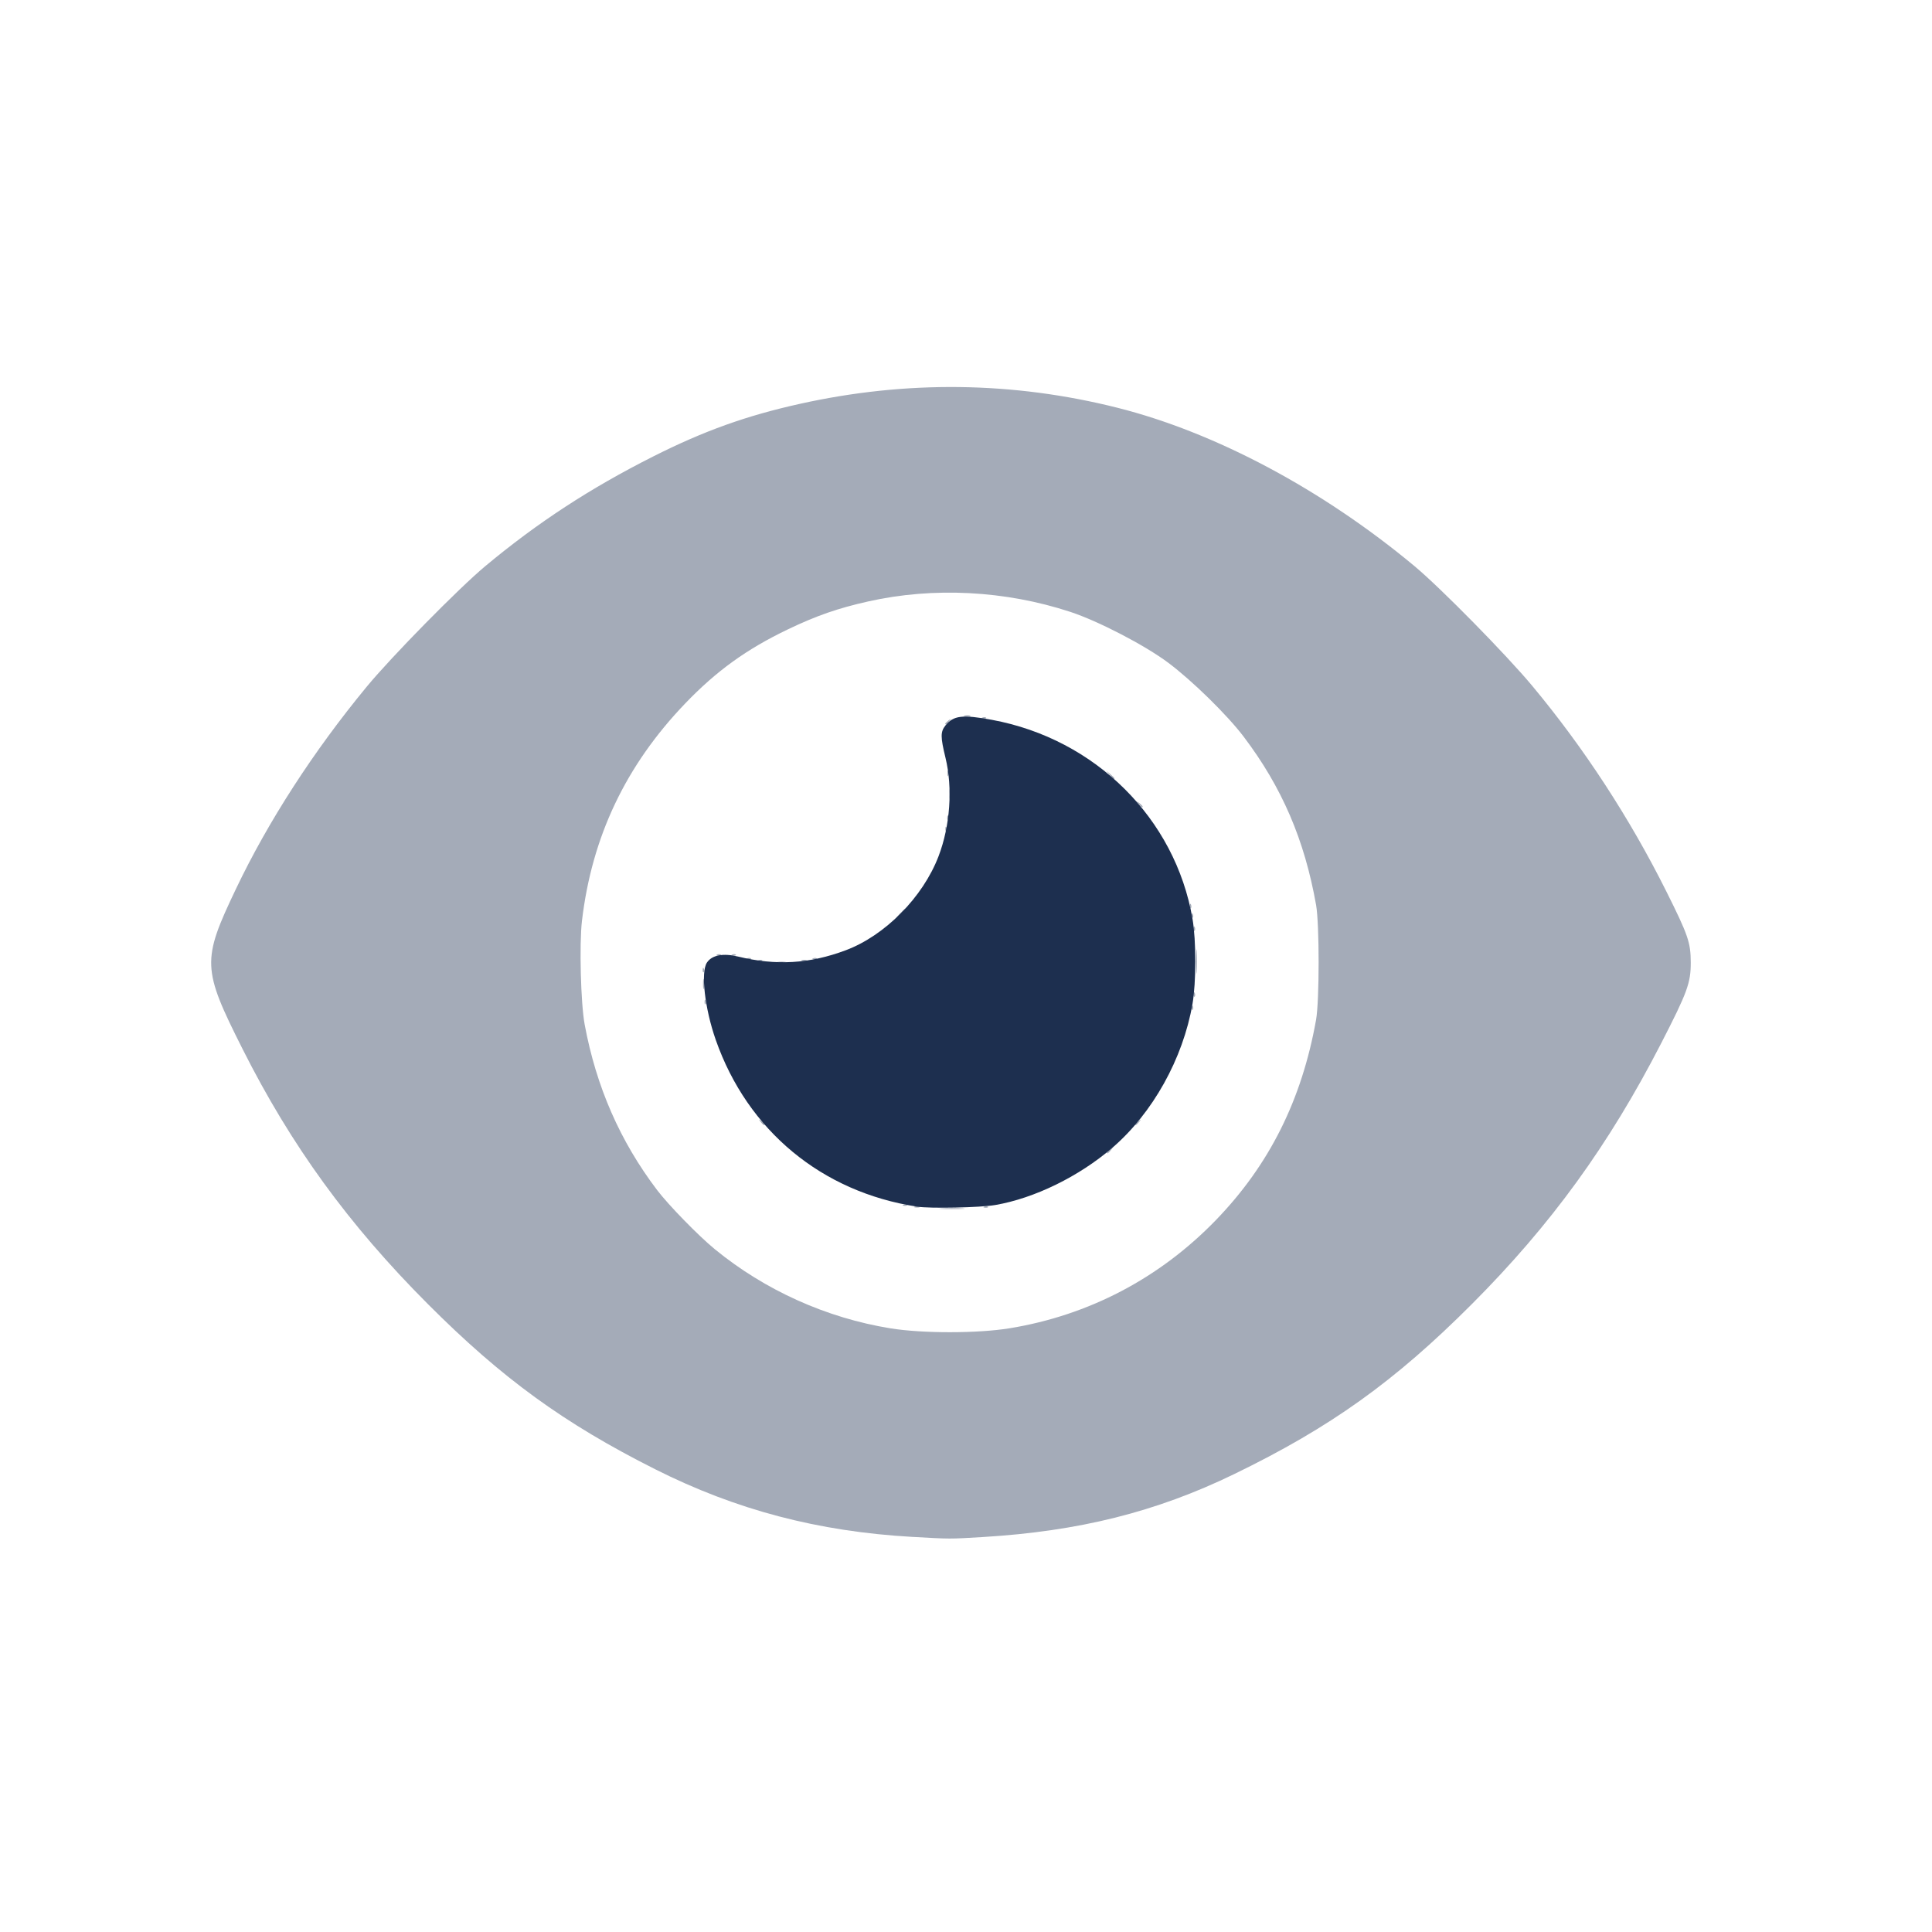 <?xml version="1.0" encoding="UTF-8" standalone="no"?>
<!-- Created with Inkscape (http://www.inkscape.org/) -->

<svg
   width="200mm"
   height="200mm"
   viewBox="0 0 200 200"
   version="1.1"
   id="svg5"
   inkscape:version="1.1.2 (b8e25be833, 2022-02-05)"
   sodipodi:docname="eye.svg"
   xmlns:inkscape="http://www.inkscape.org/namespaces/inkscape"
   xmlns:sodipodi="http://sodipodi.sourceforge.net/DTD/sodipodi-0.dtd"
   xmlns="http://www.w3.org/2000/svg"
   xmlns:svg="http://www.w3.org/2000/svg">
  <sodipodi:namedview
     id="namedview7"
     pagecolor="#ffffff"
     bordercolor="#666666"
     borderopacity="1.0"
     inkscape:pageshadow="2"
     inkscape:pageopacity="0.0"
     inkscape:pagecheckerboard="0"
     inkscape:document-units="mm"
     showgrid="false"
     inkscape:zoom="0.90583672"
     inkscape:cx="372.03173"
     inkscape:cy="394.11076"
     inkscape:window-width="1920"
     inkscape:window-height="1137"
     inkscape:window-x="-8"
     inkscape:window-y="-8"
     inkscape:window-maximized="1"
     inkscape:current-layer="g837"
     inkscape:snap-global="false" />
  <defs
     id="defs2" />
  <g
     inkscape:label="Шар 1"
     inkscape:groupmode="layer"
     id="layer1">
    <g
       id="g1456"
       transform="translate(-7.01,38.556)">
      <g
         id="g837"
         transform="translate(16.649,16.065)">
        <g
           id="g950"
           transform="matrix(0.736,0,0,0.736,-6.45,15.147)">
          <path
             style="fill:#a4abb8;stroke-width:0.265"
             d="m 123.98,121.373 c -13.248,-0.755 -24.765,-3.784 -36.14,-9.504 C 74.973,105.398 66.285,99.084 55.838,88.614 44.689,77.439 36.61,66.318 29.778,52.739 24.089,41.432 24.043,40.321 28.85,30.242 33.391,20.719 39.762,10.866 47.236,1.806 50.735,-2.435 60.209,-12.071 63.92,-15.163 c 7.363,-6.134 14.753,-10.96 23.626,-15.431 7.137,-3.595 13.063,-5.721 20.636,-7.402 14.976,-3.325 29.963,-3.141 44.625,0.547 13.804,3.472 28.878,11.506 41.816,22.286 3.664,3.053 12.871,12.415 16.556,16.836 7.258,8.706 13.728,18.626 18.874,28.937 3.054,6.118 3.413,7.164 3.422,9.956 0.009,2.89 -0.47,4.2 -4.159,11.377 -7.365,14.325 -15.494,25.526 -26.611,36.669 -10.865,10.889 -19.924,17.369 -33.473,23.941 -10.956,5.314 -21.803,8.029 -35.33,8.841 -4.739,0.284 -4.522,0.285 -9.922,-0.023 z m 13.661,-29.338 c 11.172,-1.82 21.159,-7.06 29.076,-15.255 7.495,-7.759 12.048,-16.873 14.058,-28.142 0.477,-2.674 0.479,-13.45 0.003,-16.14 -1.624,-9.173 -4.8,-16.558 -10.183,-23.671 -2.309,-3.052 -7.252,-7.895 -10.631,-10.418 -3.295,-2.46 -9.831,-5.853 -13.758,-7.142 -9.151,-3.004 -19.244,-3.526 -28.422,-1.468 -4.269,0.957 -7.262,1.997 -11.283,3.921 C 100.695,-3.502 96.442,-0.435 92.051,4.14 83.679,12.862 78.915,22.894 77.52,34.734 c -0.385,3.271 -0.167,11.618 0.38,14.565 1.627,8.759 4.976,16.416 10.183,23.283 1.607,2.119 5.822,6.44 8.116,8.321 7.052,5.78 15.717,9.682 24.739,11.14 4.475,0.723 12.234,0.719 16.704,-0.009 z M 128.157,75.165 c 0.842,-0.053 2.152,-0.052 2.91,0.001 0.759,0.053 0.07,0.096 -1.531,0.096 -1.601,-5.29e-4 -2.221,-0.044 -1.379,-0.097 z m -3.846,-0.244 c 0.182,-0.073 0.48,-0.073 0.661,0 0.182,0.073 0.033,0.133 -0.331,0.133 -0.364,0 -0.513,-0.06 -0.331,-0.133 z m 9.806,-0.005 c 0.191,-0.076 0.419,-0.067 0.507,0.021 0.088,0.088 -0.068,0.15 -0.347,0.139 -0.308,-0.013 -0.371,-0.075 -0.16,-0.16 z m -11.377,-0.265 c 0.191,-0.076 0.419,-0.067 0.507,0.021 0.088,0.088 -0.068,0.15 -0.347,0.139 -0.308,-0.013 -0.371,-0.075 -0.16,-0.16 z m 28.625,-7.327 c 0,-0.055 0.208,-0.263 0.463,-0.463 0.42,-0.329 0.429,-0.32 0.1,0.1 -0.346,0.441 -0.563,0.581 -0.563,0.363 z m -48.717,-4.332 c -0.329,-0.42 -0.32,-0.429 0.1,-0.1 0.255,0.2 0.463,0.408 0.463,0.463 0,0.218 -0.217,0.078 -0.563,-0.363 z m 52.686,0.363 c 0,-0.055 0.208,-0.263 0.463,-0.463 0.42,-0.329 0.429,-0.32 0.1,0.1 -0.346,0.441 -0.563,0.581 -0.563,0.363 z m 7.958,-16.459 c 0.013,-0.308 0.075,-0.371 0.16,-0.16 0.076,0.191 0.067,0.419 -0.021,0.507 -0.088,0.088 -0.15,-0.068 -0.139,-0.347 z M 94.765,46.102 c 0.013,-0.308 0.075,-0.371 0.16,-0.16 0.076,0.191 0.067,0.419 -0.021,0.507 -0.088,0.088 -0.15,-0.068 -0.139,-0.347 z m 68.792,-1.058 c 0.013,-0.308 0.075,-0.371 0.16,-0.16 0.076,0.191 0.067,0.419 -0.021,0.507 -0.088,0.088 -0.15,-0.068 -0.139,-0.347 z M 94.551,43.611 c 0,-0.655 0.052,-0.923 0.115,-0.595 0.063,0.327 0.063,0.863 0,1.191 -0.063,0.327 -0.115,0.06 -0.115,-0.595 z m 69.347,-3.175 c 0,-1.528 0.044,-2.153 0.097,-1.389 0.053,0.764 0.053,2.014 0,2.778 -0.053,0.764 -0.097,0.139 -0.097,-1.389 z M 94.5,41.604 c 0.013,-0.308 0.075,-0.371 0.16,-0.16 0.076,0.191 0.067,0.419 -0.021,0.507 -0.088,0.088 -0.15,-0.068 -0.139,-0.347 z M 104.996,40.513 c 0.327,-0.063 0.863,-0.063 1.191,0 0.327,0.063 0.059,0.115 -0.595,0.115 -0.655,0 -0.923,-0.052 -0.595,-0.115 z m -2.629,-0.259 c 0.191,-0.076 0.419,-0.067 0.507,0.021 0.088,0.088 -0.068,0.15 -0.347,0.139 -0.308,-0.013 -0.371,-0.075 -0.16,-0.16 z m 6.069,0.005 c 0.182,-0.073 0.48,-0.073 0.661,0 0.182,0.073 0.033,0.133 -0.331,0.133 -0.364,0 -0.513,-0.06 -0.331,-0.133 z m -7.656,-0.27 c 0.191,-0.076 0.419,-0.067 0.507,0.021 0.088,0.088 -0.068,0.15 -0.347,0.139 -0.308,-0.013 -0.371,-0.075 -0.16,-0.16 z m 9.26,0 c 0.191,-0.076 0.419,-0.067 0.507,0.021 0.088,0.088 -0.068,0.15 -0.347,0.139 -0.308,-0.013 -0.371,-0.075 -0.16,-0.16 z M 96.546,39.461 c 0.191,-0.076 0.419,-0.067 0.507,0.021 0.088,0.088 -0.068,0.15 -0.347,0.139 -0.308,-0.013 -0.371,-0.075 -0.16,-0.16 z m 2.117,0 c 0.191,-0.076 0.419,-0.067 0.507,0.021 0.088,0.088 -0.068,0.15 -0.347,0.139 -0.308,-0.013 -0.371,-0.075 -0.16,-0.16 z m 64.893,-3.678 c 0.013,-0.308 0.075,-0.371 0.16,-0.16 0.076,0.191 0.067,0.419 -0.021,0.507 -0.088,0.088 -0.15,-0.068 -0.139,-0.347 z m -41.296,-2.095 c 0.342,-0.364 0.681,-0.661 0.754,-0.661 0.073,0 -0.147,0.298 -0.489,0.661 -0.342,0.364 -0.681,0.661 -0.754,0.661 -0.073,0 0.147,-0.298 0.489,-0.661 z m 41.031,0.243 c 0.013,-0.308 0.075,-0.371 0.16,-0.16 0.076,0.191 0.067,0.419 -0.021,0.507 -0.088,0.088 -0.15,-0.068 -0.139,-0.347 z m -0.265,-1.323 c 0.013,-0.308 0.075,-0.371 0.16,-0.16 0.076,0.191 0.067,0.419 -0.021,0.507 -0.088,0.088 -0.15,-0.068 -0.139,-0.347 z M 128.631,21.76 c 0.013,-0.308 0.075,-0.371 0.16,-0.16 0.076,0.191 0.067,0.419 -0.021,0.507 -0.088,0.088 -0.15,-0.068 -0.139,-0.347 z m 0.265,-1.587 c 0.013,-0.308 0.075,-0.371 0.16,-0.16 0.076,0.191 0.067,0.419 -0.021,0.507 -0.088,0.088 -0.15,-0.068 -0.139,-0.347 z m 26.933,-1.896 c -0.329,-0.42 -0.32,-0.429 0.1,-0.1 0.441,0.346 0.581,0.563 0.363,0.563 -0.055,0 -0.263,-0.208 -0.463,-0.463 z m -26.617,-1.389 c 0,-0.655 0.052,-0.923 0.115,-0.595 0.063,0.327 0.063,0.863 0,1.191 -0.063,0.327 -0.115,0.06 -0.115,-0.595 z m 22.525,-2.712 -0.504,-0.595 0.595,0.504 c 0.327,0.277 0.595,0.545 0.595,0.595 0,0.212 -0.213,0.055 -0.687,-0.504 z m -22.82,-0.198 c 0,-0.364 0.06,-0.513 0.133,-0.331 0.073,0.182 0.073,0.48 0,0.661 -0.073,0.182 -0.133,0.033 -0.133,-0.331 z m -0.306,-6.979 c 0,-0.055 0.208,-0.263 0.463,-0.463 0.42,-0.329 0.429,-0.32 0.1,0.1 -0.346,0.441 -0.563,0.581 -0.563,0.363 z m 5.242,-0.875 c 0.191,-0.076 0.419,-0.067 0.507,0.021 0.088,0.088 -0.068,0.15 -0.347,0.139 -0.308,-0.013 -0.371,-0.075 -0.16,-0.16 z m -2.525,-0.267 c 0.257,-0.067 0.615,-0.063 0.794,0.01 0.179,0.072 -0.032,0.127 -0.468,0.122 -0.437,-0.005 -0.583,-0.065 -0.326,-0.132 z"
             id="path954" />
          <path
             style="fill:#1d2f4f;stroke-width:0.265"
             d="M 124.642,74.922 C 111.246,72.866 100.817,64.226 96.343,51.478 c -1.55,-4.416 -2.136,-9.522 -1.249,-10.876 0.694,-1.059 2.274,-1.365 4.396,-0.851 5.342,1.295 10.028,1.021 15.117,-0.883 5.54,-2.073 10.867,-7.466 13.07,-13.231 1.636,-4.282 2.009,-9.596 0.972,-13.863 -0.707,-2.911 -0.71,-3.629 -0.018,-4.509 1.12,-1.424 2.395,-1.581 6.561,-0.811 14.525,2.686 25.774,13.852 28.205,27.998 0.525,3.054 0.522,8.939 -0.005,11.969 -1.341,7.702 -5.597,15.341 -11.27,20.223 -4.693,4.039 -10.967,7.106 -16.468,8.05 -2.149,0.369 -9.154,0.515 -11.012,0.23 z"
             id="path952" />
        </g>
      </g>
    </g>
  </g>
</svg>
